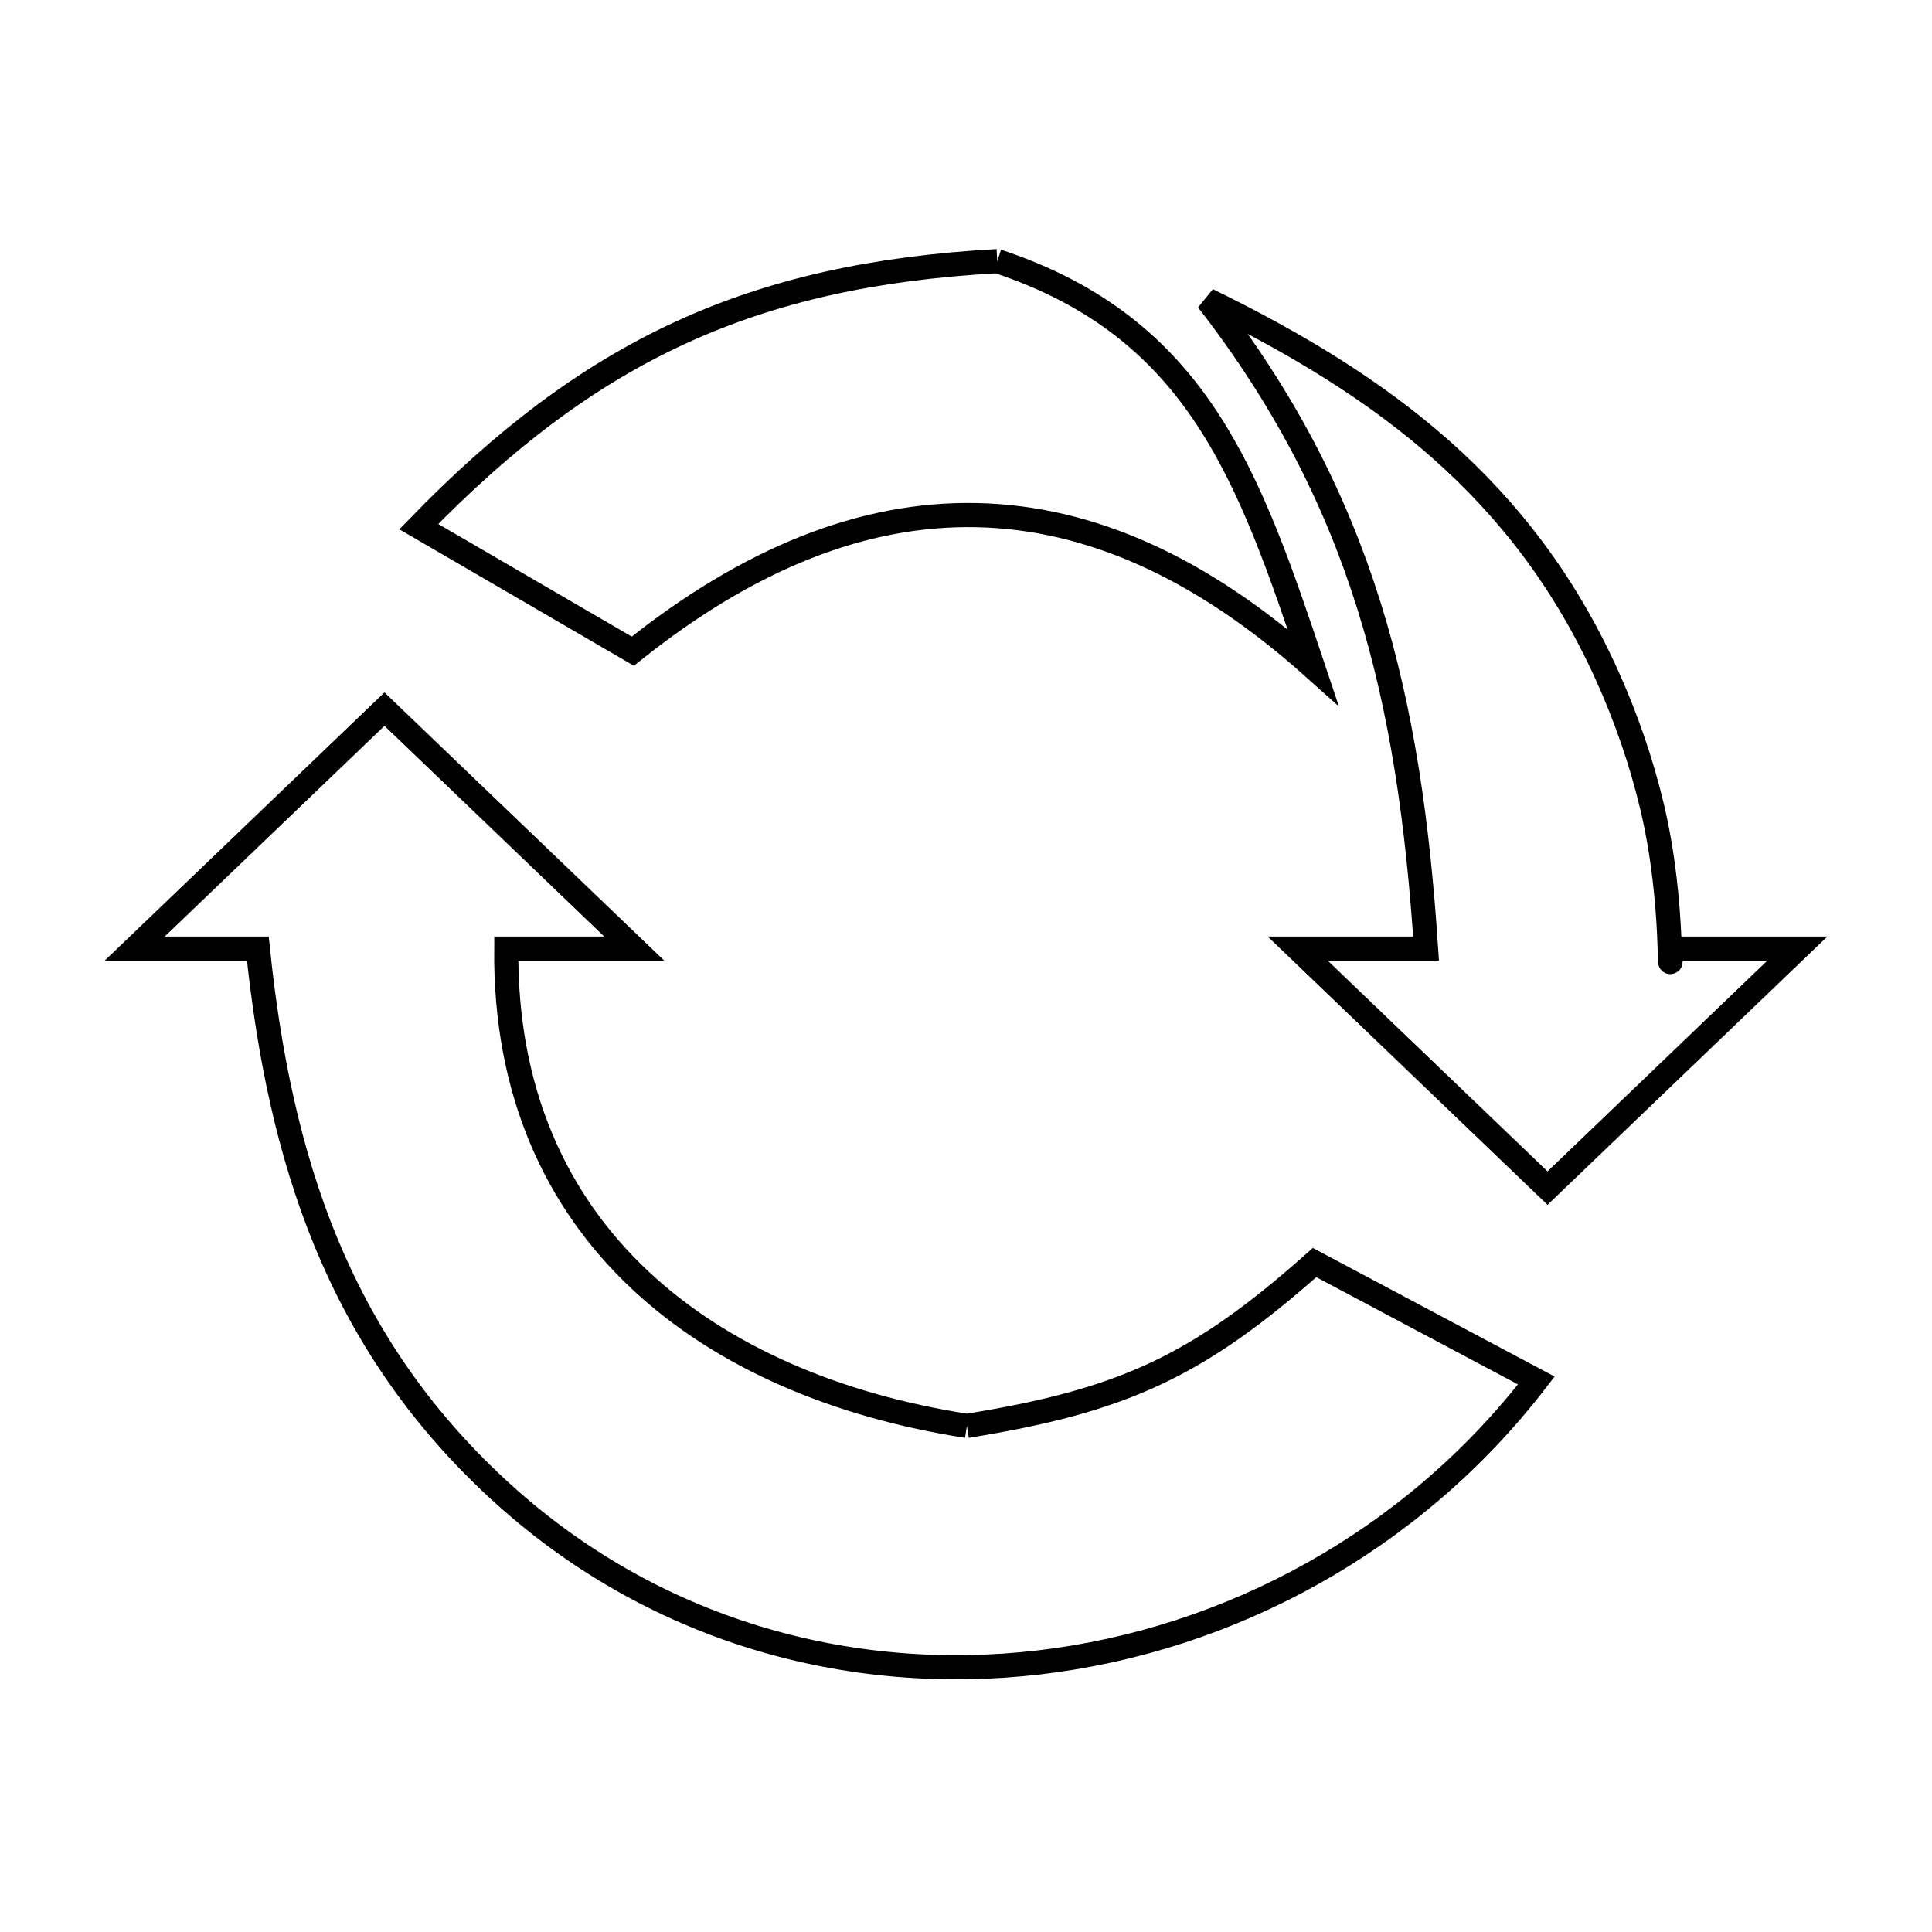 <svg xmlns="http://www.w3.org/2000/svg" viewBox="0.0 0.0 24.0 24.0" height="200px" width="200px"><path fill="none" stroke="black" stroke-width=".3" stroke-opacity="1.0"  filling="0" d="M12.388 3.244 L12.388 3.244 C14.883 4.071 15.519 5.921 16.311 8.287 L16.311 8.287 C14.93 7.052 13.538 6.427 12.13 6.399 C10.723 6.37 9.3 6.938 7.861 8.089 L5.202 6.542 C6.264 5.448 7.298 4.665 8.448 4.135 C9.598 3.605 10.864 3.328 12.388 3.244 L12.388 3.244"></path>
<path fill="none" stroke="black" stroke-width=".3" stroke-opacity="1.0"  filling="0" d="M20.767 11.784 L22.327 11.784 L19.224 14.759 L16.121 11.784 L17.715 11.784 C17.613 10.231 17.417 8.837 17.005 7.521 C16.593 6.206 15.965 4.968 15.001 3.727 L15.001 3.727 C17.189 4.796 18.916 6.082 19.955 8.372 C20.197 8.904 20.39 9.462 20.525 10.031 C20.813 11.249 20.714 12.396 20.767 11.784 L20.767 11.784"></path>
<path fill="none" stroke="black" stroke-width=".3" stroke-opacity="1.0"  filling="0" d="M12.011 17.713 L12.011 17.713 C13.937 17.403 14.874 16.979 16.33 15.684 L19.085 17.149 C17.541 19.154 15.269 20.374 12.907 20.651 C10.544 20.927 8.089 20.261 6.179 18.492 C5.184 17.572 4.508 16.545 4.046 15.424 C3.585 14.302 3.338 13.086 3.203 11.784 L1.673 11.784 L4.776 8.809 L7.879 11.784 L6.289 11.784 C6.272 13.561 6.908 14.92 7.945 15.896 C8.982 16.872 10.421 17.466 12.011 17.713 L12.011 17.713"></path></svg>